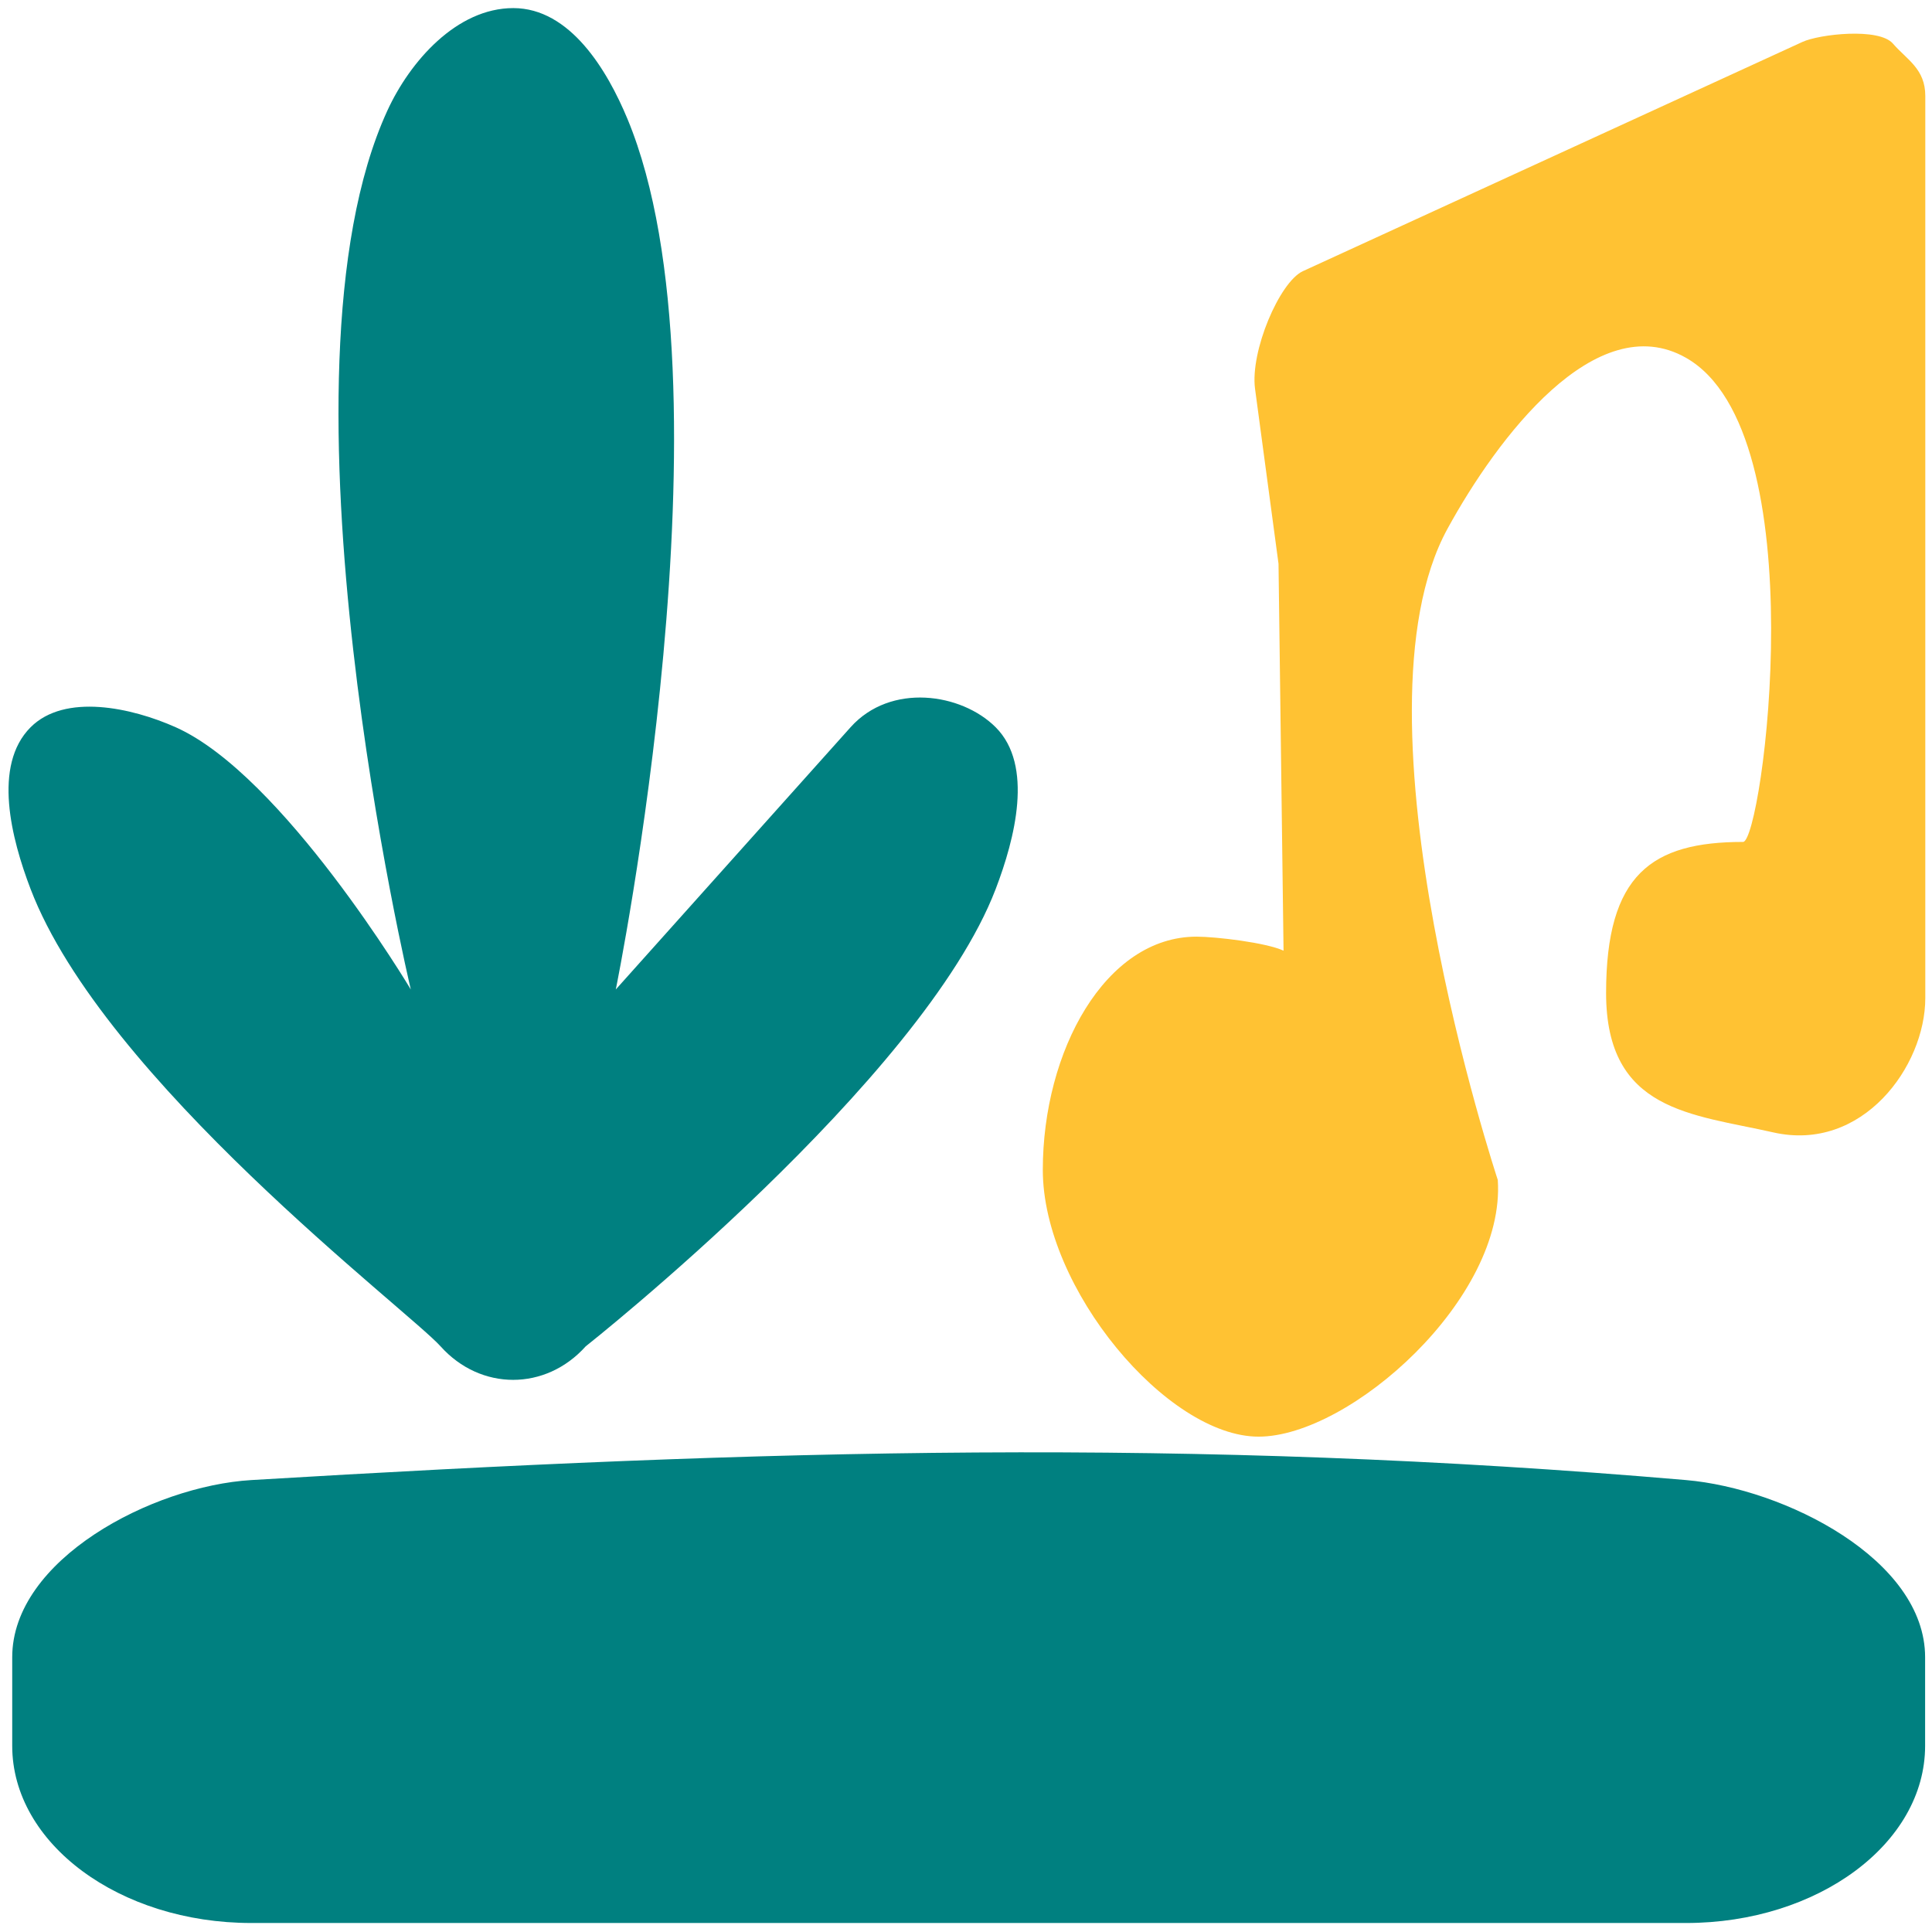 <?xml version="1.0" encoding="UTF-8" standalone="no"?>
<svg
   viewBox="0 0 512 512"
   version="1.1"
   id="svg1"
   sodipodi:docname="tr-youtube.svg"
   inkscape:version="1.4.2 (f4327f4, 2025-05-13)"
   xmlns:inkscape="http://www.inkscape.org/namespaces/inkscape"
   xmlns:sodipodi="http://sodipodi.sourceforge.net/DTD/sodipodi-0.dtd"
   xmlns="http://www.w3.org/2000/svg"
   xmlns:svg="http://www.w3.org/2000/svg">
  <defs
     id="defs1" />
  <sodipodi:namedview
     id="namedview1"
     pagecolor="#ffffff"
     bordercolor="#000000"
     borderopacity="0.25"
     inkscape:showpageshadow="2"
     inkscape:pageopacity="0.0"
     inkscape:pagecheckerboard="0"
     inkscape:deskcolor="#d1d1d1"
     inkscape:zoom="0.79589844"
     inkscape:cx="142.60613"
     inkscape:cy="146.37546"
     inkscape:window-width="1904"
     inkscape:window-height="1001"
     inkscape:window-x="17"
     inkscape:window-y="27"
     inkscape:window-maximized="0"
     inkscape:current-layer="svg1" />
  <!--! Font Awesome Free 6.7.2 by @fontawesome - https://fontawesome.com License - https://fontawesome.com/license/free (Icons: CC BY 4.0, Fonts: SIL OFL 1.1, Code: MIT License) Copyright 2024 Fonticons, Inc. -->
  <path
     d="m 501.665,11.575 c 3.7,4.269 8.558,6.658 8.558,13.844 V 76.65 264.495 c 0,18.123 -16.687,40.955 -40.297,35.6 -21.544,-4.886 -44.295,-5.483 -44.295,-36.933 0,-31.45 12.09,-40.043 36.299,-40.043 5.116,0 19.765,-108.515 -15.146,-128.312 -23.836,-13.516 -50.032,21.279 -63.184,45.317 -27.318,49.93 13.327,172.574 13.327,172.574 2.127,31.378 -39.187,68.028 -63.396,68.028 -24.209,0 -57.177,-39.244 -57.177,-70.694 0,-31.45 16.532,-61.809 40.741,-61.809 5.116,0 18.489,1.583 23.057,3.717 l -1.333,-102.542 -6.219,-46.344 c -1.334,-9.944 6.469,-28.255 12.636,-31.173 L 477.633,11.126 c 4.431,-2.063 20.332,-3.892 24.032,0.448 z"
     id="path1"
     sodipodi:nodetypes="cscssssssssssccsccc"
     style="stroke-width:0.57;fill:#ffc233;fill-opacity:1" />
  <path
     d="m 66.605,392.232 c -26.242,1.571 -63.367,21.055 -63.367,46.953 v 23.477 c 0,25.898 28.416,46.953 63.367,46.953 H 446.807 c 34.951,0 63.367,-21.055 63.367,-46.953 v -23.477 c 0,-25.898 -37.175,-44.702 -63.367,-46.953 -131.452,-11.298 -243.419,-8.188 -380.202,0 z"
     id="path1-8"
     style="stroke-width:0.852;fill:#008080;fill-opacity:1"
     sodipodi:nodetypes="sssssssss" />
  <path
     d="M 166.3,31.554 C 160.91,18.559 151.053,2.146 136.029,2.146 c -15.024,0 -27.395,14.144 -33.381,27.187 -32.395,70.577 6.219,232.887 6.219,232.887 0,0 -33.895,-56.808 -62.303,-69.492 -11.703,-5.226 -29.388,-9.063 -38.451,0 -10.109,10.109 -5.109,29.536 0,42.888 C 27.501,286.285 108.205,347.257 116.761,356.8 c 10.61,11.834 27.841,11.834 38.451,0 0,0 89.259,-70.515 108.648,-121.185 5.109,-13.352 10.109,-32.779 0,-42.888 -9.063,-9.063 -27.849,-11.842 -38.451,0 l -62.218,69.492 c 0,0 32.571,-159.638 3.11,-230.666 z"
     style="stroke-width:0.896;fill:#008080;fill-opacity:1"
     id="path1-5"
     sodipodi:nodetypes="asacaaassaasca" />
</svg>
